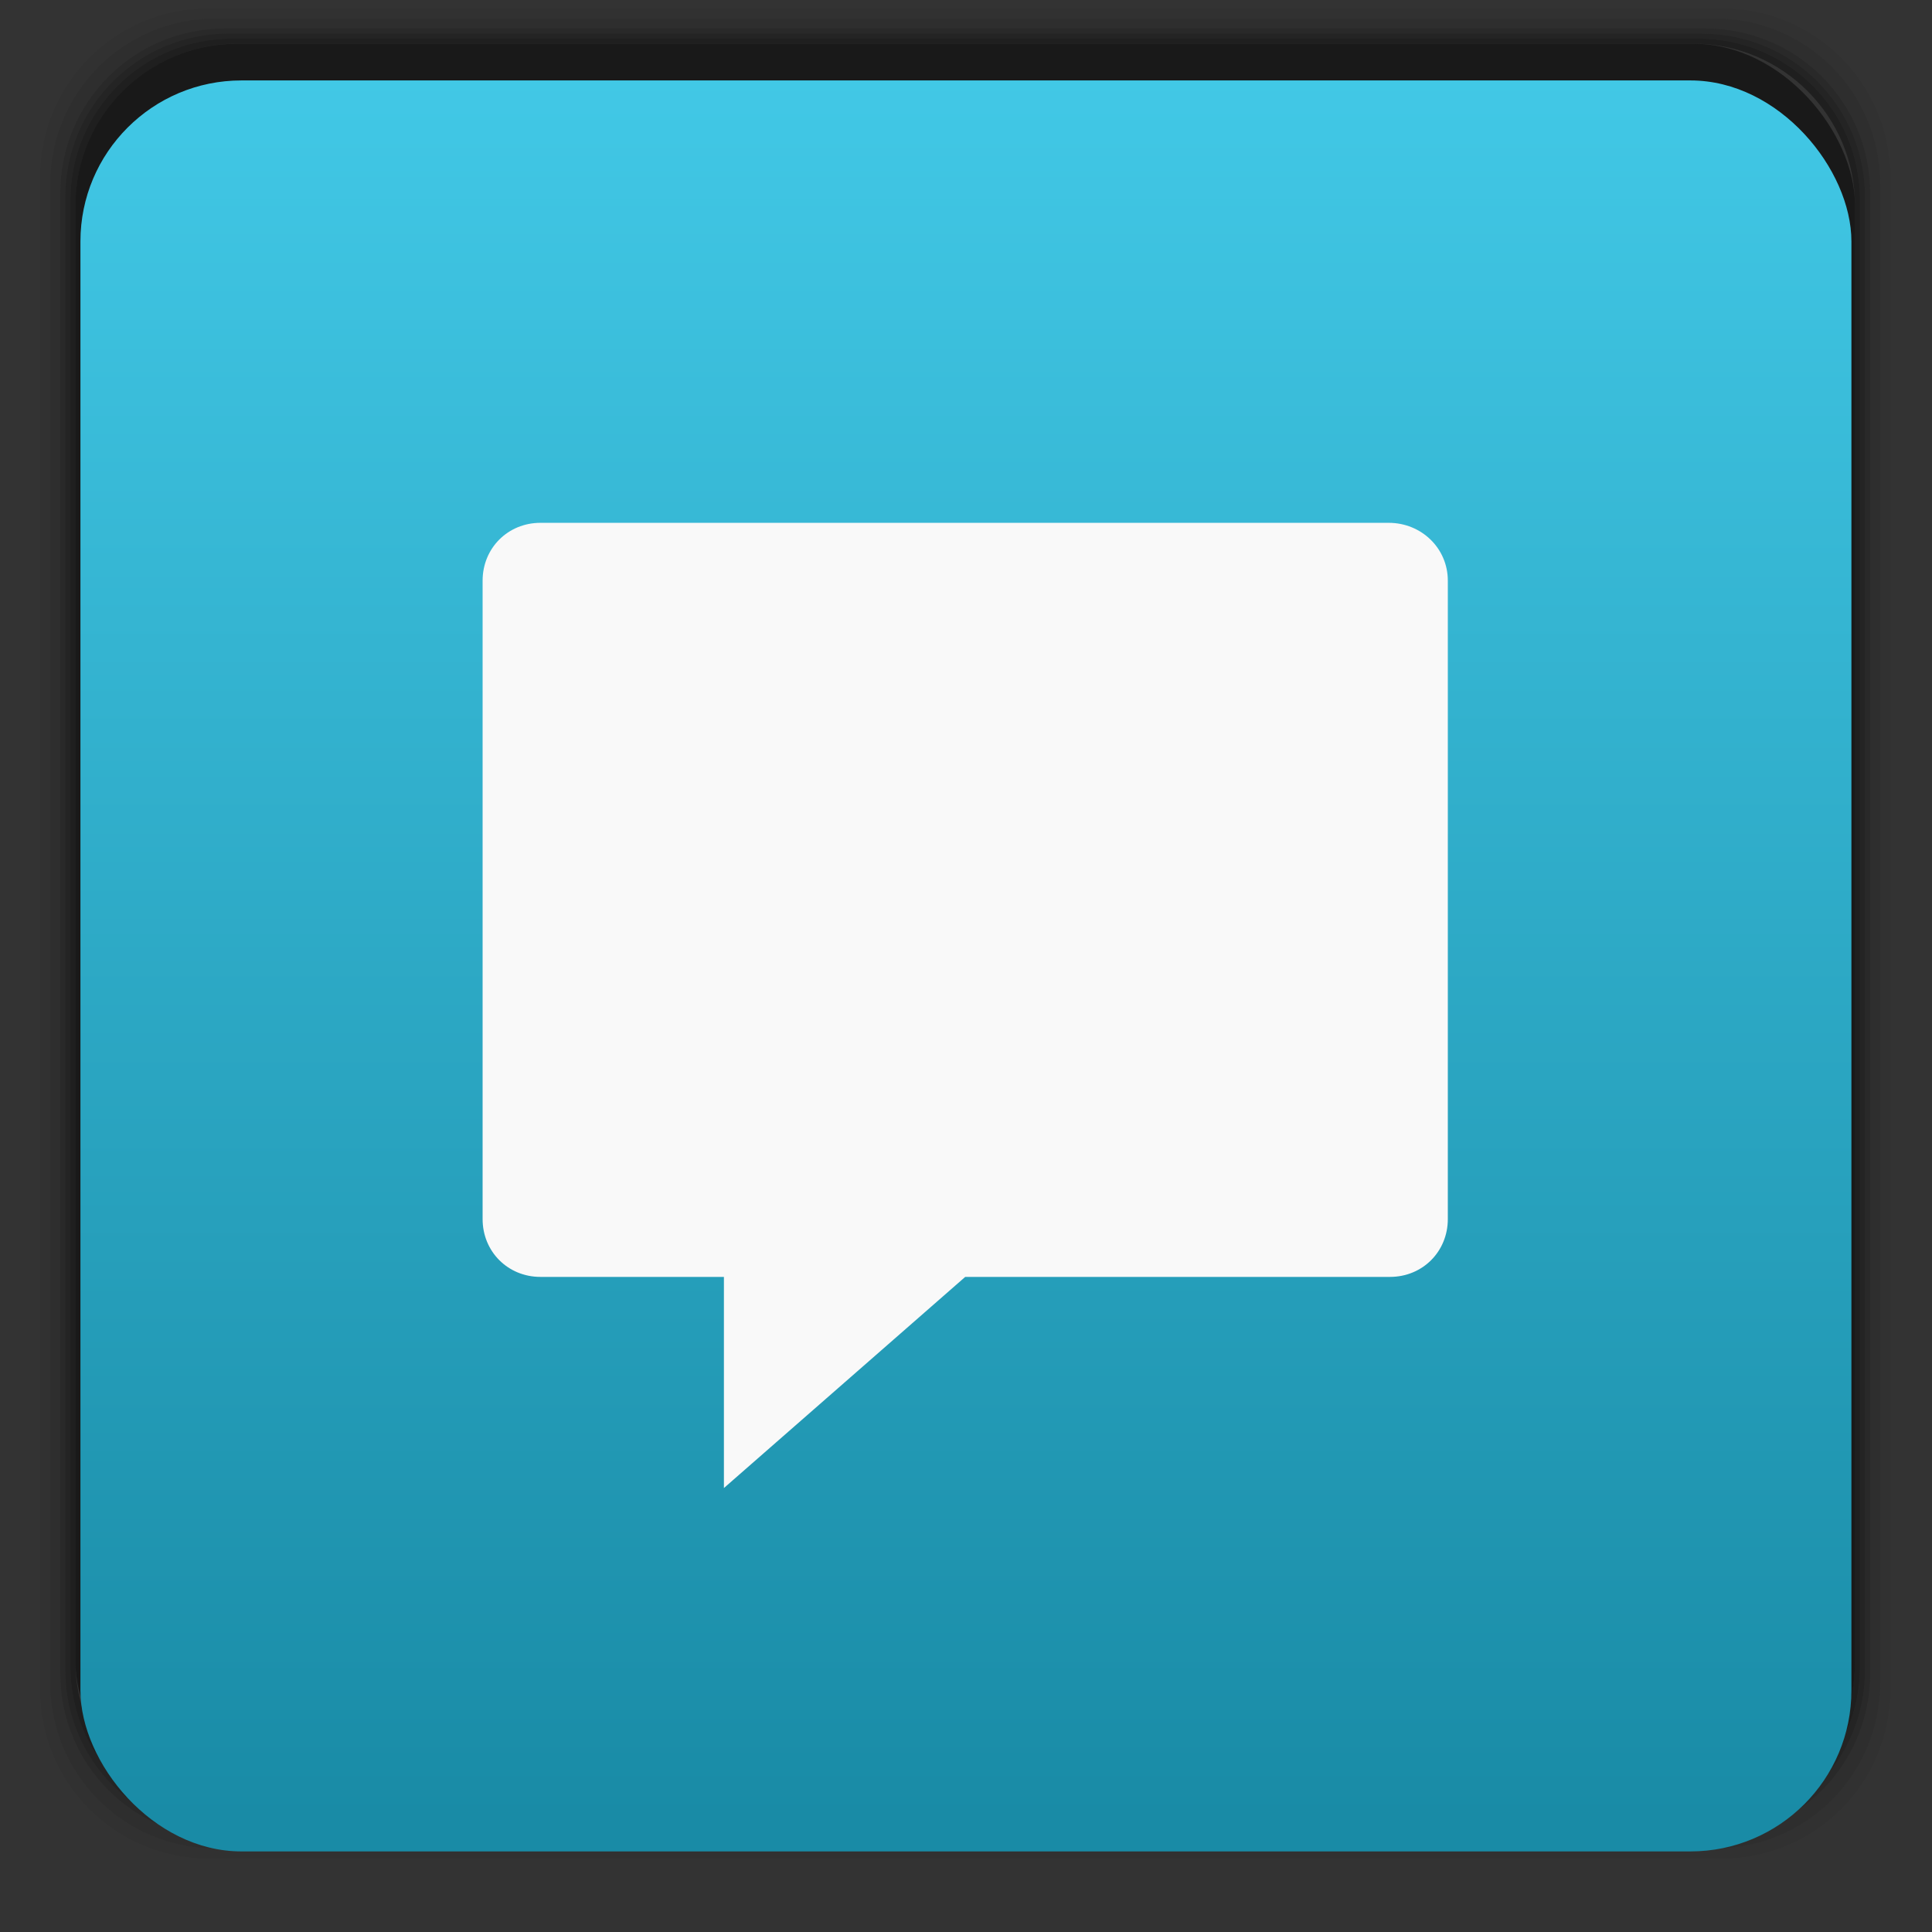 <svg xmlns="http://www.w3.org/2000/svg" xmlns:xlink="http://www.w3.org/1999/xlink" width="48" viewBox="0 0 13.547 13.547" height="48">
 <rect x="0" y="0" width="13.547" height="13.547" fill="#333333" stroke="none"/>
 <defs>
  <linearGradient id="0">
   <stop stop-color="#198ba6"/>
   <stop offset="1" stop-color="#42c9e7"/>
  </linearGradient>
  <clipPath>
   <path d="m 489.217,197.275 c -2.603,0 -3.953,-1.367 -3.953,-3.971 l 0,0 0,-1.034 c 0,-2.604 1.35,-3.971 3.953,-3.971 l 0,0 1.035,0 c 2.62,0 3.97,1.367 3.97,3.971 l 0,0 0,1.034 c 0,2.604 -1.35,3.971 -3.97,3.971 l 0,0 -1.035,0 z"/>
  </clipPath>
  <linearGradient id="1">
   <stop stop-color="#620000"/>
   <stop offset="1" stop-color="#dd0f0f"/>
  </linearGradient>
  <clipPath>
   <rect y="223" x="307" height="42" width="42" transform="matrix(0,1,-1,0,0,0)" fill="url(#2)" color="#bebebe" rx="9"/>
  </clipPath>
  <linearGradient xlink:href="#1" id="2" gradientUnits="userSpaceOnUse" gradientTransform="matrix(0.175,0,0,0.175,302.8,216)" y1="280" x2="0" y2="40"/>
  <clipPath>
   <rect y="85" x="433" height="22" width="22" fill="url(#3)" color="#bebebe" rx="4"/>
  </clipPath>
  <linearGradient xlink:href="#1" id="3" gradientUnits="userSpaceOnUse" gradientTransform="matrix(0.087,0,0,0.087,430.9,81.5)" y1="291.43" x2="0" y2="40"/>
  <clipPath>
   <rect width="30" height="30" x="433" y="37" fill="url(#4)" color="#bebebe" rx="6"/>
  </clipPath>
  <linearGradient xlink:href="#1" id="4" gradientUnits="userSpaceOnUse" gradientTransform="matrix(0.119,0,0,0.119,430.136,32.227)" y1="291.43" x2="0" y2="40"/>
  <clipPath>
   <rect width="16" height="16" x="304" y="212" transform="matrix(0,1,-1,0,0,0)" fill="url(#5)" color="#bebebe" rx="3"/>
  </clipPath>
  <linearGradient xlink:href="#1" id="5" gradientUnits="userSpaceOnUse" gradientTransform="matrix(0.067,0,0,0.067,302.4,209.333)" y1="280" x2="0" y2="40"/>
  <clipPath>
   <rect y="46" x="34" height="220" width="220" fill="url(#6)" color="#bebebe" rx="50"/>
  </clipPath>
  <linearGradient xlink:href="#1" id="6" gradientUnits="userSpaceOnUse" gradientTransform="translate(0,-4)" y1="280" x2="0" y2="40"/>
  <clipPath>
   <rect y="142" x="290" height="60" width="60" fill="url(#7)" color="#bebebe" rx="12.5"/>
  </clipPath>
  <linearGradient xlink:href="#1" id="7" gradientUnits="userSpaceOnUse" y1="204" x2="0" y2="140"/>
  <clipPath>
   <rect width="88" height="88" x="292" y="32" fill="url(#8)" color="#bebebe" rx="18"/>
  </clipPath>
  <linearGradient xlink:href="#1" id="8" gradientUnits="userSpaceOnUse" y1="124" x2="0" y2="28"/>
  <clipPath>
   <rect y="101" x="417" height="22" width="22" fill="url(#9)" color="#bebebe" rx="5"/>
  </clipPath>
  <linearGradient xlink:href="#1" id="9" gradientUnits="userSpaceOnUse" gradientTransform="matrix(0.087,0,0,0.087,414.9,97.5)" y1="302.86" x2="0" y2="28.571"/>
  <clipPath>
   <rect width="30" height="30" x="417" y="53" fill="url(#A)" color="#bebebe" rx="7"/>
  </clipPath>
  <linearGradient xlink:href="#1" id="A" gradientUnits="userSpaceOnUse" gradientTransform="matrix(0.119,0,0,0.119,414.136,48.227)" y1="299.81" x2="0" y2="31.619"/>
  <use id="B" opacity="0.2" fill="#ffffff" xlink:href="#T"/>
  <clipPath>
   <use xlink:href="#B" transform="matrix(8,0,0,8,-2141.576,-54.424)"/>
  </clipPath>
  <clipPath>
   <use xlink:href="#B"/>
  </clipPath>
  <use id="C" fill="none" xlink:href="#T"/>
  <clipPath>
   <use xlink:href="#C"/>
  </clipPath>
  <clipPath>
   <use transform="matrix(8,0,0,8,-2141.576,-54.424)" xlink:href="#C"/>
  </clipPath>
  <use id="D" fill="none" xlink:href="#T"/>
  <clipPath>
   <use xlink:href="#D"/>
  </clipPath>
  <clipPath>
   <use transform="matrix(8,0,0,8,-2141.576,-54.424)" xlink:href="#D"/>
  </clipPath>
  <use id="E" fill="none" xlink:href="#T"/>
  <clipPath>
   <use xlink:href="#E"/>
  </clipPath>
  <clipPath>
   <use transform="matrix(8,0,0,8,-2141.576,-54.424)" xlink:href="#E"/>
  </clipPath>
  <use id="F" fill="none" xlink:href="#T"/>
  <clipPath>
   <use xlink:href="#F"/>
  </clipPath>
  <clipPath>
   <use transform="matrix(8,0,0,8,-2141.576,-54.424)" xlink:href="#F"/>
  </clipPath>
  <use id="G" fill="none" xlink:href="#T"/>
  <clipPath>
   <use xlink:href="#G"/>
  </clipPath>
  <clipPath>
   <use transform="matrix(8,0,0,8,-2141.576,-54.424)" xlink:href="#G"/>
  </clipPath>
  <use id="H" fill="none" xlink:href="#T"/>
  <clipPath>
   <use xlink:href="#H"/>
  </clipPath>
  <clipPath>
   <use transform="matrix(8,0,0,8,-2141.576,-54.424)" xlink:href="#H"/>
  </clipPath>
  <use id="I" fill="none" xlink:href="#T"/>
  <clipPath>
   <use xlink:href="#I"/>
  </clipPath>
  <clipPath>
   <rect y="223" x="307" height="42" width="42" transform="matrix(0,1,-1,0,0,0)" fill="url(#2)" color="#bebebe" rx="9"/>
  </clipPath>
  <clipPath>
   <rect y="85" x="433" height="22" width="22" fill="url(#3)" color="#bebebe" rx="4"/>
  </clipPath>
  <clipPath>
   <rect width="30" height="30" x="433" y="37" fill="url(#4)" color="#bebebe" rx="6"/>
  </clipPath>
  <clipPath>
   <rect width="16" height="16" x="304" y="212" transform="matrix(0,1,-1,0,0,0)" fill="url(#5)" color="#bebebe" rx="3"/>
  </clipPath>
  <clipPath>
   <rect y="46" x="34" height="220" width="220" fill="url(#6)" color="#bebebe" rx="50"/>
  </clipPath>
  <clipPath>
   <rect y="142" x="290" height="60" width="60" fill="url(#7)" color="#bebebe" rx="12.5"/>
  </clipPath>
  <clipPath>
   <rect width="88" height="88" x="292" y="32" fill="url(#8)" color="#bebebe" rx="18"/>
  </clipPath>
  <clipPath>
   <rect y="101" x="417" height="22" width="22" fill="url(#9)" color="#bebebe" rx="5"/>
  </clipPath>
  <clipPath>
   <rect width="30" height="30" x="417" y="53" fill="url(#A)" color="#bebebe" rx="7"/>
  </clipPath>
  <clipPath>
   <use transform="matrix(8,0,0,8,-2141.576,-54.424)" xlink:href="#I"/>
  </clipPath>
  <use id="J" fill="none" xlink:href="#T"/>
  <clipPath>
   <use xlink:href="#J"/>
  </clipPath>
  <clipPath>
   <use transform="matrix(8,0,0,8,-2141.576,-54.424)" xlink:href="#J"/>
  </clipPath>
  <use id="K" fill="none" xlink:href="#T"/>
  <clipPath>
   <use xlink:href="#K"/>
  </clipPath>
  <clipPath>
   <use transform="matrix(8,0,0,8,-2141.576,-54.424)" xlink:href="#K"/>
  </clipPath>
  <use id="L" fill="none" xlink:href="#T"/>
  <clipPath>
   <use xlink:href="#L"/>
  </clipPath>
  <clipPath>
   <use transform="matrix(8,0,0,8,-2141.576,-54.424)" xlink:href="#L"/>
  </clipPath>
  <use id="M" fill="none" xlink:href="#T"/>
  <clipPath>
   <use xlink:href="#M"/>
  </clipPath>
  <clipPath>
   <use transform="matrix(8,0,0,8,-2141.576,-54.424)" xlink:href="#M"/>
  </clipPath>
  <use id="N" fill="none" xlink:href="#T"/>
  <clipPath>
   <use xlink:href="#N"/>
  </clipPath>
  <clipPath>
   <use transform="matrix(8,0,0,8,-2141.576,-54.424)" xlink:href="#N"/>
  </clipPath>
  <use id="O" fill="none" xlink:href="#T"/>
  <clipPath>
   <use xlink:href="#O"/>
  </clipPath>
  <clipPath>
   <use transform="matrix(8,0,0,8,-2141.576,-54.424)" xlink:href="#O"/>
  </clipPath>
  <clipPath>
   <path d="m 296,26 a 10,10 0 1 1 -20,0 10,10 0 1 1 20,0 z"/>
  </clipPath>
  <linearGradient gradientUnits="userSpaceOnUse" x2="0" y2="40" y1="280" xlink:href="#Q" id="P" gradientTransform="matrix(.175 0 0 .175 302.8 216)"/>
  <linearGradient id="Q">
   <stop stop-color="#151515"/>
   <stop offset="1" stop-color="#222"/>
  </linearGradient>
  <linearGradient gradientUnits="userSpaceOnUse" x2="0" y2="90" y1="230" xlink:href="#Q" id="R" gradientTransform="matrix(.375 0 0 .375 298 16)"/>
  <linearGradient gradientUnits="userSpaceOnUse" x2="0" y2="90" y1="230" xlink:href="#Q" id="S" gradientTransform="matrix(.25 0 0 .25 300 132)"/>
  <clipPath>
   <rect height="20" rx="4" y="78" x="434" width="20" color="#bebebe"/>
  </clipPath>
  <clipPath>
   <rect height="22" rx="4" y="77" x="433" width="22" color="#bebebe"/>
  </clipPath>
  <clipPath>
   <rect height="22" rx="5" y="77" x="433" width="22" color="#bebebe"/>
  </clipPath>
  <clipPath>
   <rect height="30" rx="6" y="29" x="433" width="30" color="#bebebe"/>
  </clipPath>
  <clipPath>
   <rect transform="matrix(0 -1 1 0 0 0)" height="60" rx="12.5" y="142" x="306" width="60" fill="url(#S)" color="#bebebe"/>
  </clipPath>
  <clipPath>
   <rect height="90" rx="18.75" y="31" x="307" width="90" fill="url(#R)" color="#bebebe"/>
  </clipPath>
  <clipPath>
   <rect height="30" rx="4" y="29" x="433" width="30" opacity="0.2" fill="#6d6d6d" color="#bebebe"/>
  </clipPath>
  <clipPath>
   <rect height="22" rx="3" y="77" x="433" width="22" opacity="0.2" fill="#6d6d6d" color="#bebebe"/>
  </clipPath>
  <clipPath>
   <path d="m 144,70 c -49.706,0 -90,40.294 -90,90 0,49.706 40.294,90 90,90 49.706,0 90,-40.294 90,-90 0,-49.706 -40.294,-90 -90,-90 z m 0,32.188 c 32.033,0 58,25.967 58,58 0,32.033 -25.967,58 -58,58 -32.033,0 -58,-25.967 -58,-58 0,-32.033 25.967,-58 58,-58 z"/>
  </clipPath>
  <clipPath>
   <path d="m 152,204 a 8,8 0 1 1 -16,0 8,8 0 1 1 16,0 z"/>
  </clipPath>
  <clipPath>
   <rect height="16" rx="3" y="116" x="432" width="16" color="#bebebe"/>
  </clipPath>
  <clipPath>
   <path d="m 145,215 c 33.137,0 60,-26.863 60,-60 0,-33.137 -26.863,-60 -60,-60 -33.137,0 -60,26.863 -60,60 0,12.507 3.829,24.106 10.375,33.719 L 89,211 111.281,204.625 C 120.894,211.172 132.493,215 145,215 z"/>
  </clipPath>
  <clipPath>
   <path d="m 98.031,23.191 c -41.492,1.052 -74.844,35.068 -74.844,76.812 0,42.407 34.406,76.812 76.812,76.812 42.407,0 76.812,-34.406 76.812,-76.812 0,-42.407 -34.406,-76.812 -76.812,-76.812 -0.663,0 -1.31,-0.017 -1.969,0 z M 100,50.66 c 27.245,0 49.344,22.099 49.344,49.344 -1e-5,27.245 -22.099,49.344 -49.344,49.344 -27.245,-1e-5 -49.344,-22.099 -49.344,-49.344 0,-27.245 22.099,-49.344 49.344,-49.344 z"/>
  </clipPath>
  <clipPath>
   <rect height="16" rx="2" y="116" x="432" width="16" opacity="0.2" fill="#6d6d6d" color="#bebebe"/>
  </clipPath>
  <clipPath>
   <rect height="240" rx="50" y="36" x="24" width="240" fill="#986767" color="#bebebe"/>
  </clipPath>
  <clipPath>
   <rect transform="rotate(90)" height="42" rx="9" y="223" x="307" width="42" fill="url(#P)" color="#bebebe"/>
  </clipPath>
  <path id="T" d="m 296,26 a 10,10 0 1 1 -20,0 10,10 0 1 1 20,0 z" color="#000000"/>
  <linearGradient xlink:href="#0" id="U" gradientUnits="userSpaceOnUse" gradientTransform="matrix(0.282,0,0,0.282,5.9916667e-7,-283.453)" y1="1050.36" x2="0" y2="1006.36"/>
 </defs>
 <g transform="matrix(0.282,0,0,0.282,0,-283.453)">
  <path d="M 5.188,1 C 2.871,1 1,2.871 1,5.188 l 0,37.625 C 1,45.129 2.871,47 5.188,47 l 37.625,0 C 45.129,47 47,45.129 47,42.812 L 47,5.188 C 47,2.871 45.129,1 42.812,1 L 5.188,1 z m 0.188,0.25 37.25,0 c 2.292,0 4.125,1.833 4.125,4.125 l 0,37.25 c 0,2.292 -1.833,4.125 -4.125,4.125 l -37.25,0 C 3.083,46.75 1.25,44.917 1.25,42.625 l 0,-37.25 C 1.25,3.083 3.083,1.25 5.375,1.25 z" transform="translate(0,1004.362)" opacity="0.05"/>
  <path d="M 5.375,1.25 C 3.083,1.25 1.25,3.083 1.25,5.375 l 0,37.25 c 0,2.292 1.833,4.125 4.125,4.125 l 37.25,0 c 2.292,0 4.125,-1.833 4.125,-4.125 l 0,-37.25 C 46.75,3.083 44.917,1.25 42.625,1.25 l -37.25,0 z m 0.219,0.25 36.812,0 C 44.673,1.5 46.5,3.327 46.5,5.594 l 0,36.812 C 46.5,44.673 44.673,46.5 42.406,46.5 l -36.812,0 C 3.327,46.5 1.5,44.673 1.5,42.406 l 0,-36.812 C 1.5,3.327 3.327,1.5 5.594,1.5 z" transform="translate(0,1004.362)" opacity="0.1"/>
  <path d="M 5.594,1.5 C 3.327,1.5 1.5,3.327 1.5,5.594 l 0,36.812 C 1.5,44.673 3.327,46.5 5.594,46.5 l 36.812,0 C 44.673,46.5 46.5,44.673 46.5,42.406 l 0,-36.812 C 46.5,3.327 44.673,1.5 42.406,1.5 l -36.812,0 z m 0.094,0.125 36.625,0 c 2.254,0 4.062,1.809 4.062,4.062 l 0,36.625 c 0,2.254 -1.809,4.062 -4.062,4.062 l -36.625,0 c -2.254,0 -4.062,-1.809 -4.062,-4.062 l 0,-36.625 C 1.625,3.434 3.434,1.625 5.688,1.625 z" transform="translate(0,1004.362)" opacity="0.2"/>
  <path d="M 5.688,1.625 C 3.434,1.625 1.625,3.434 1.625,5.688 l 0,36.625 c 0,2.254 1.809,4.062 4.062,4.062 l 36.625,0 c 2.254,0 4.062,-1.809 4.062,-4.062 l 0,-36.625 c 0,-2.254 -1.809,-4.062 -4.062,-4.062 l -36.625,0 z m 0.094,0.125 36.438,0 c 2.241,0 4.031,1.79 4.031,4.031 l 0,36.438 c 0,2.241 -1.79,4.031 -4.031,4.031 l -36.438,0 C 3.54,46.25 1.75,44.46 1.75,42.219 l 0,-36.438 C 1.75,3.54 3.54,1.75 5.781,1.75 z" transform="translate(0,1004.362)" opacity="0.3"/>
  <path d="M 5.781,1.75 C 3.54,1.75 1.75,3.54 1.75,5.781 l 0,36.438 c 0,2.241 1.79,4.031 4.031,4.031 l 36.438,0 c 2.241,0 4.031,-1.79 4.031,-4.031 l 0,-36.438 C 46.25,3.54 44.46,1.75 42.219,1.75 l -36.438,0 z m 0.125,0.125 36.188,0 c 2.229,0 4.031,1.803 4.031,4.031 l 0,36.188 c 0,2.229 -1.803,4.031 -4.031,4.031 l -36.188,0 C 3.678,46.125 1.875,44.322 1.875,42.094 l 0,-36.188 C 1.875,3.678 3.678,1.875 5.906,1.875 z" transform="translate(0,1004.362)" opacity="0.4"/>
  <rect rx="4.02" y="1006.24" x="1.875" height="44.25" width="44.25" opacity="0.5"/>
 </g>
 <rect rx="1.129" y="0.564" x="0.564" height="12.418" width="12.418" fill="url(#U)"/>
 <path d="M 13.438 13 C 12.629 13 12 13.629 12 14.438 L 12 30.312 C 12 31.121 12.629 31.75 13.438 31.75 L 18 31.75 L 18 37 L 24 31.75 L 34.562 31.75 C 35.371 31.75 36 31.121 36 30.312 L 36 14.438 C 36 13.629 35.34 13 34.531 13 L 13.438 13 z " transform="scale(0.282,0.282)" fill="#f9f9f9"/>
</svg>
